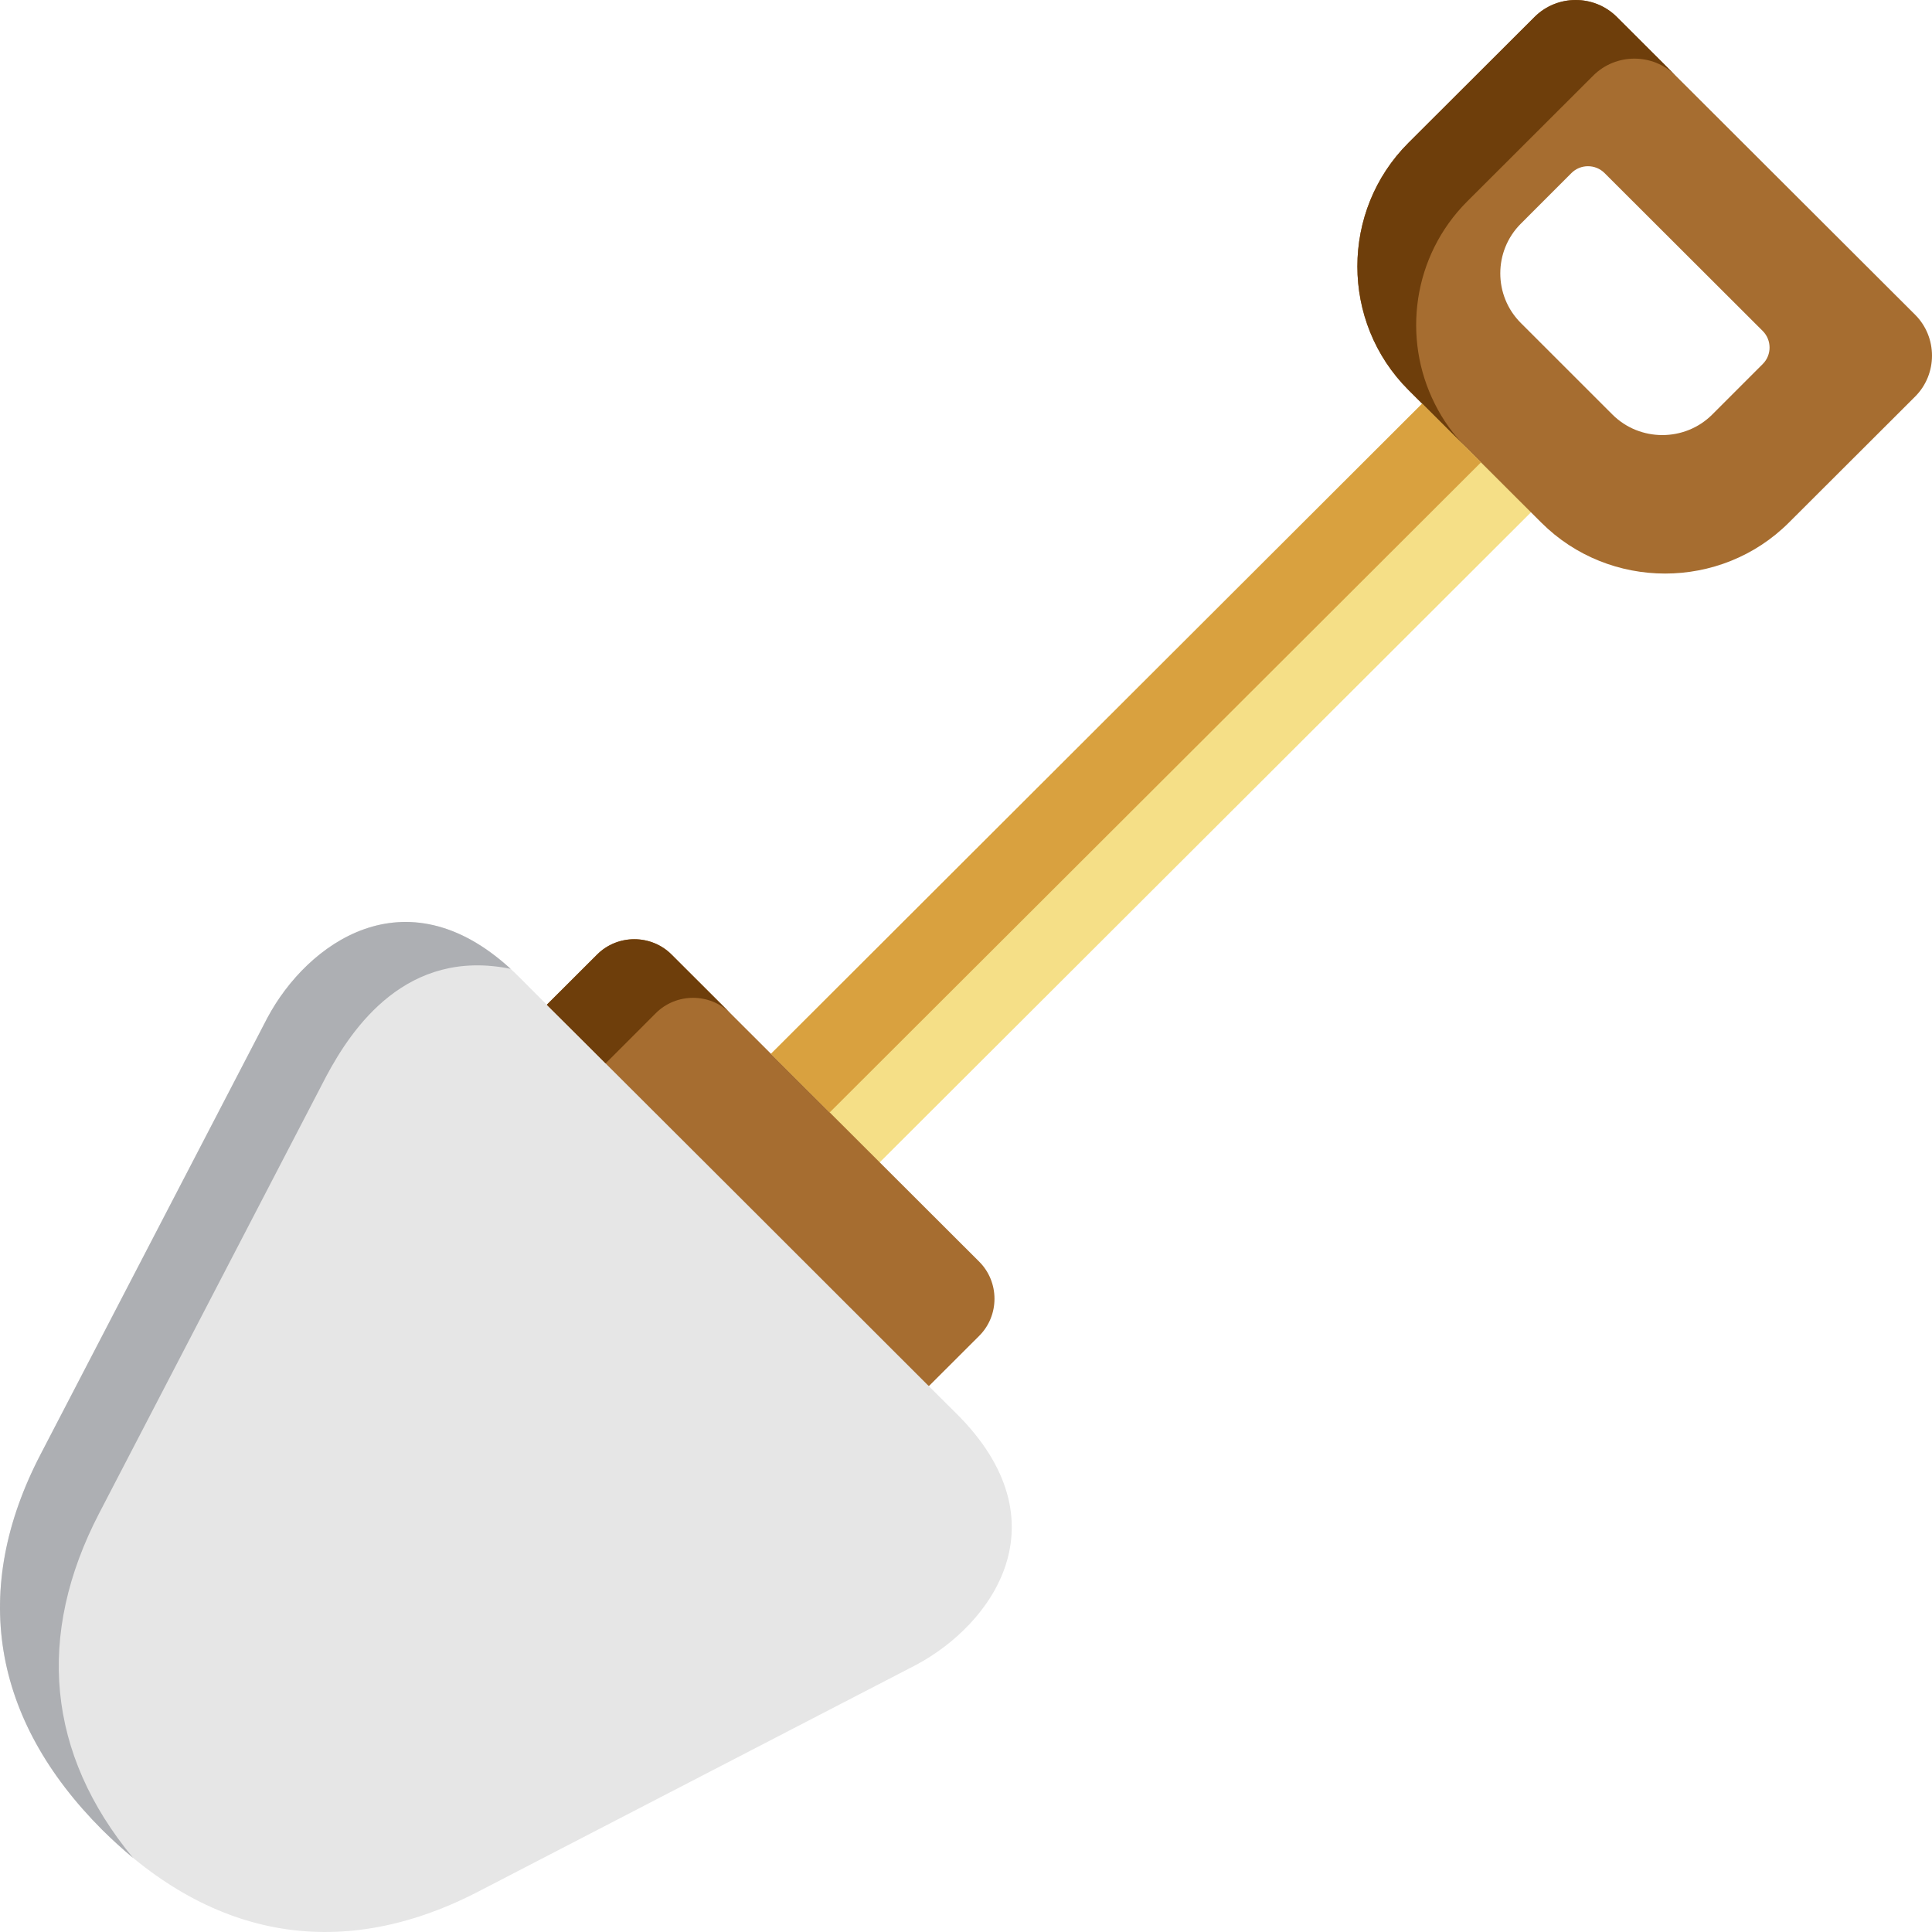 <svg height="512pt" viewBox="0 0 512 512" width="512pt" xmlns="http://www.w3.org/2000/svg"><g fill-rule="evenodd"><path d="m204.32 279.266 1.488 27.715 27.324 1.051 172.59-172.266-.117-28.797h-28.723zm0 0" fill="#f5df87"/><path d="m376.883 106.969 28.84 28.797 2.75 2.742c18.023 17.988 47.566 17.988 65.586 0l33.465-33.406c5.969-5.957 5.969-15.742 0-21.699l-79.07-78.934c-5.996-5.957-15.766-5.957-21.762 0l-33.438 33.379c-18.047 18.016-18.047 47.484 0 65.5zm76.844 2.922c-7.254 7.211-19.129 7.211-26.383 0l-24.309-24.297c-7.258-7.242-7.258-19.07 0-26.312l13.426-13.434c2.398-2.395 6.348-2.395 8.746 0l41.949 41.879c2.398 2.422 2.398 6.336 0 8.73zm0 0" fill="#a66d30"/><path d="m144.906 266.273 27.086 62.523 74.156 38.547 13.34-13.316c5.414-5.402 5.414-14.281 0-19.684l-26.355-26.312-28.816-28.766-26.355-26.312c-5.414-5.402-14.305-5.402-19.715 0zm0 0" fill="#a66d30"/><path d="m10.723 385.477c-18.516 35.629-13.047 70 16.383 99.465 29.516 29.379 63.945 34.84 99.633 16.355l115.961-60.043c20.242-10.746 39.664-37.785 10.852-66.551l-7.402-7.359-50.605-50.551-50.637-50.52-7.371-7.391c-28.816-28.766-55.902-9.371-66.668 10.836zm0 0" fill="#e6e6e6"/><path d="m144.906 266.273 8.191 8.148 7.398 7.387 13.312-13.316c5.41-5.402 14.273-5.402 19.688-.027l-15.535-15.508c-5.41-5.402-14.305-5.402-19.715 0zm0 0" fill="#6e3e0b"/><path d="m373.254 37.848c-18.047 18.016-18.047 47.484 0 65.5l3.629 3.621 11.934 11.918c-3.57-3.566-6.465-7.594-8.602-11.918-8.715-17.344-5.848-39.129 8.602-53.586l33.438-33.379c5.996-5.957 15.766-5.957 21.762 0l-15.562-15.535c-5.996-5.957-15.766-5.957-21.762 0zm0 0" fill="#6e3e0b"/><path d="m376.883 106.969-172.562 172.297 15.562 15.539 172.59-172.27-3.656-3.648zm0 0" fill="#d9a13f"/><path d="m70.867 269.719-60.145 115.758c-18.516 35.629-13.047 70 16.383 99.465 2.691 2.656 5.41 5.141 8.16 7.418-22.816-27.566-25.801-58.961-8.98-91.344l60.145-115.734c6.961-13.082 21.414-34.105 48.883-28.531-27.996-25.641-53.945-6.715-64.445 12.969zm0 0" fill="#adafb3"/></g></svg>